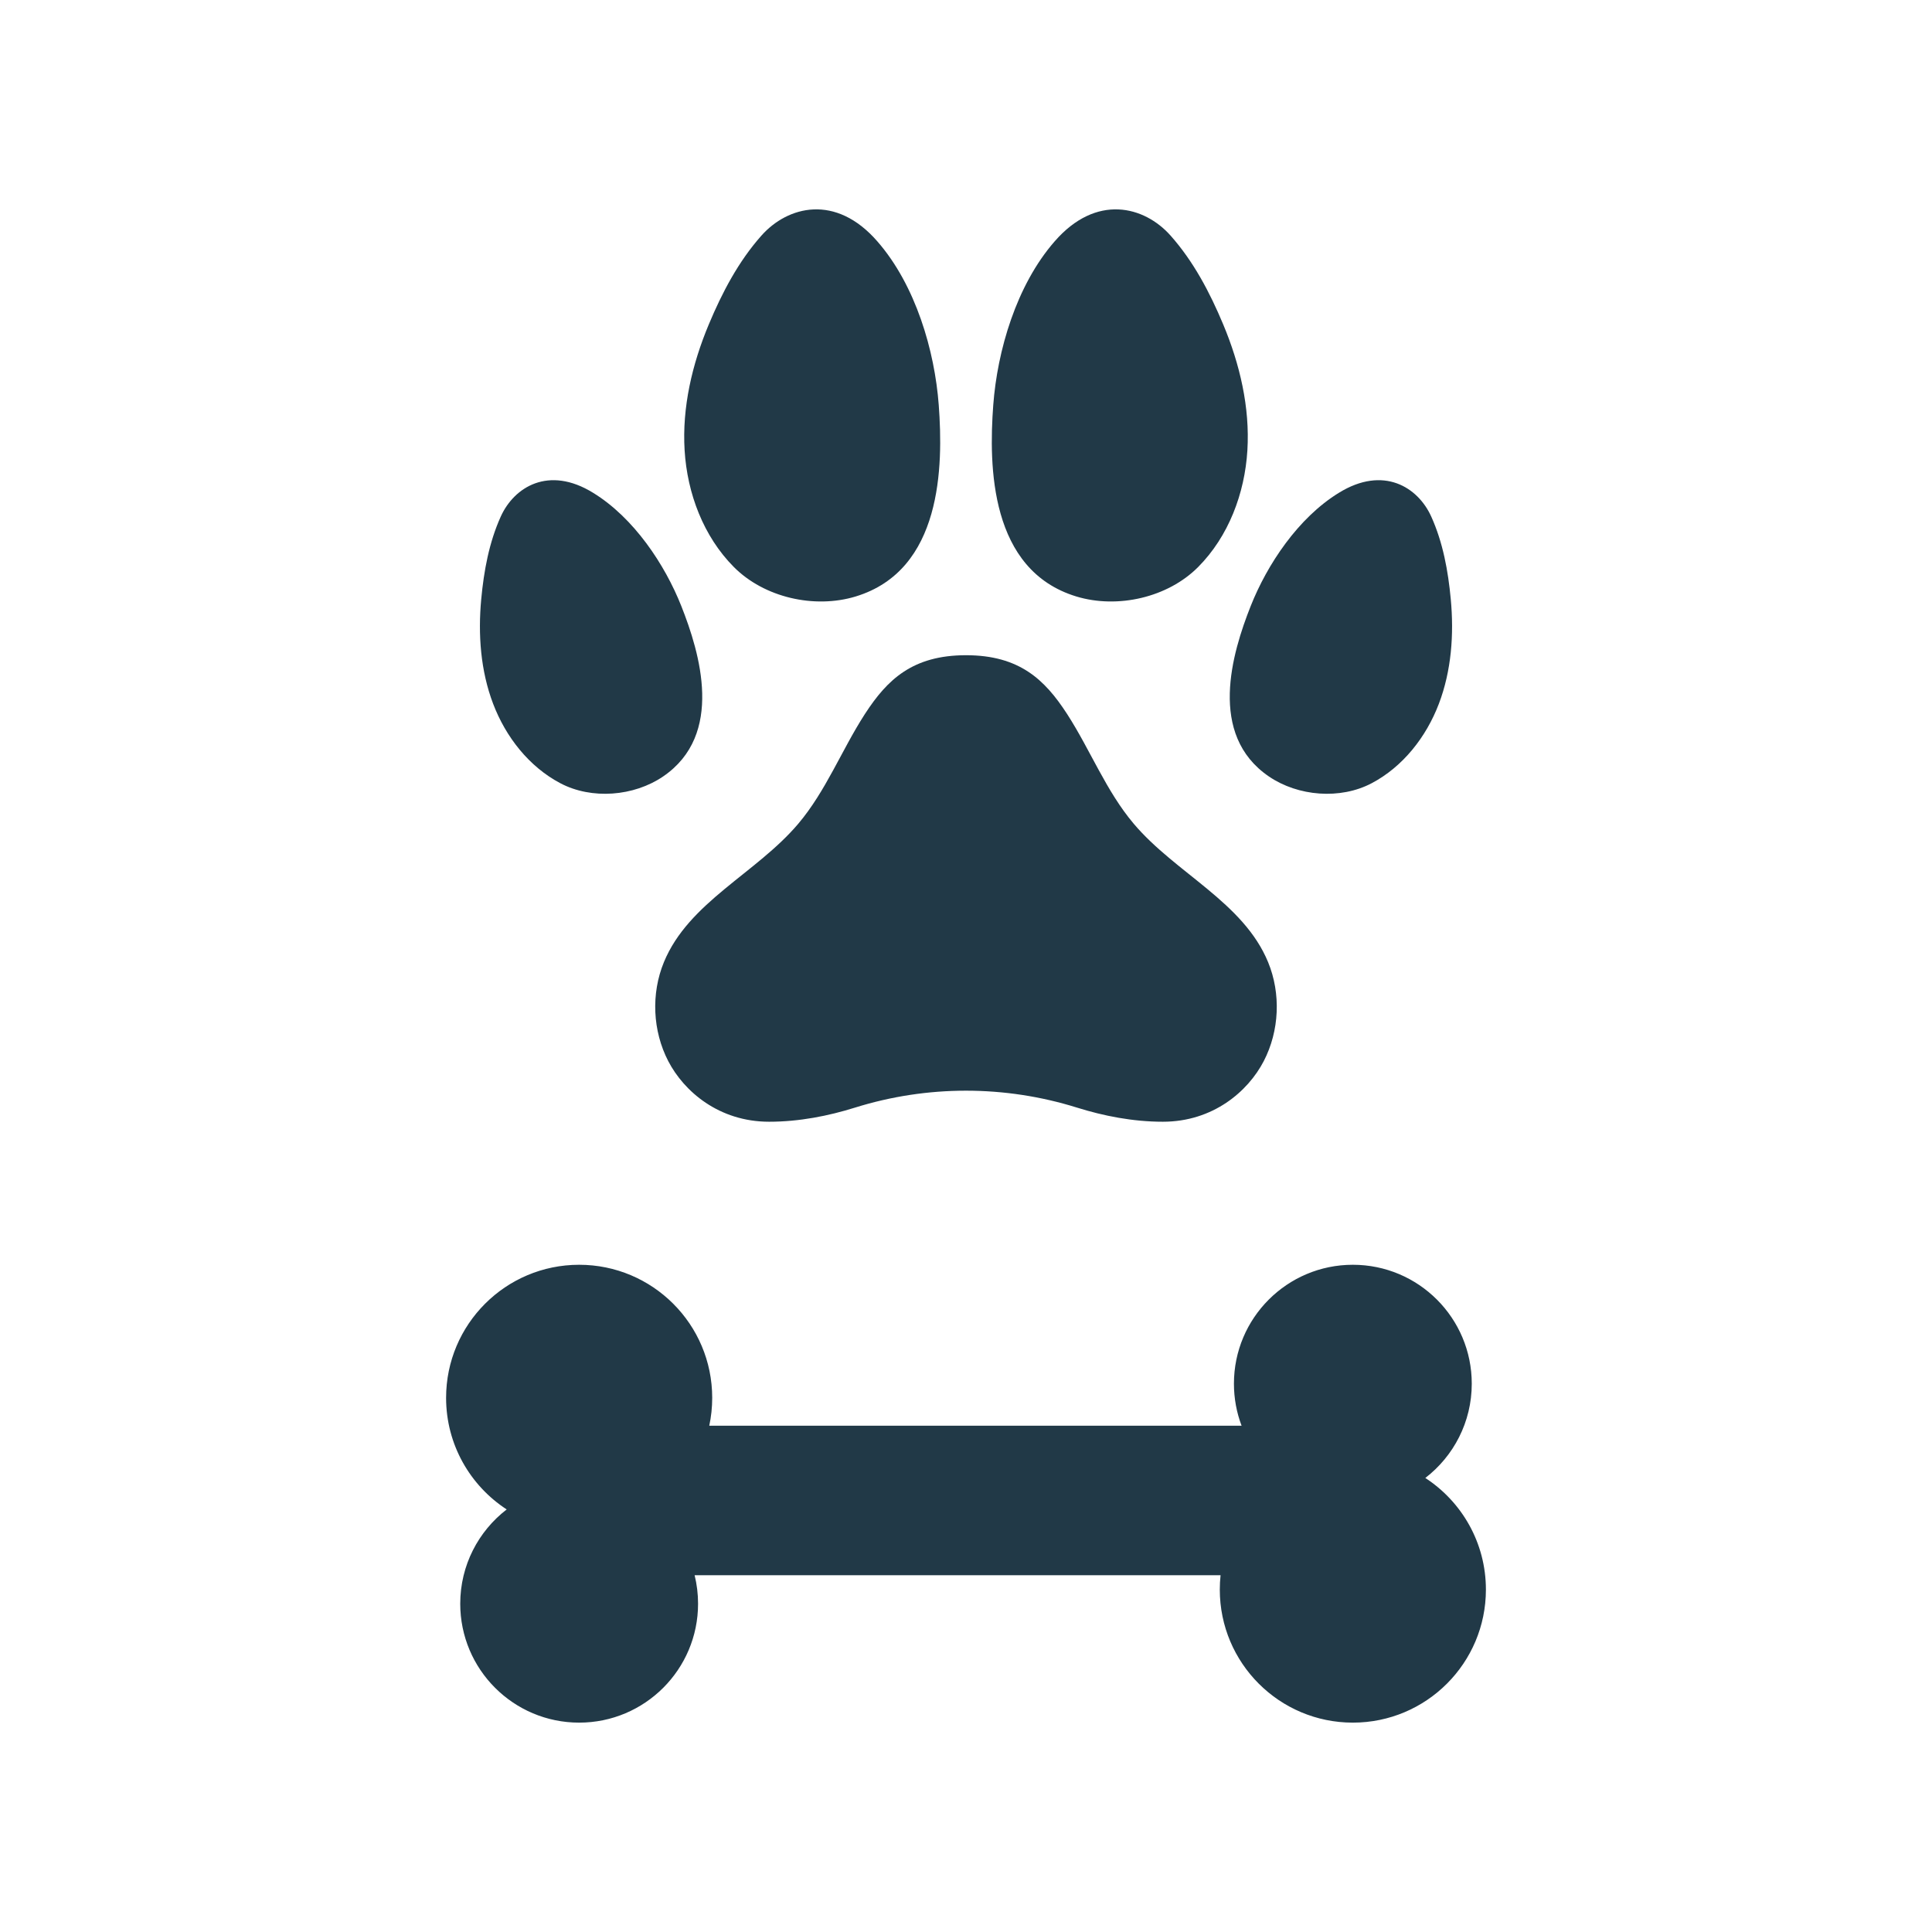 <?xml version="1.0" encoding="utf-8"?>
<!-- Generator: Adobe Illustrator 27.5.0, SVG Export Plug-In . SVG Version: 6.00 Build 0)  -->
<svg version="1.1" xmlns="http://www.w3.org/2000/svg" xmlns:xlink="http://www.w3.org/1999/xlink" x="0px" y="0px"
	 viewBox="0 0 2200 2200" style="enable-background:new 0 0 2200 2200;" xml:space="preserve">
<g id="background">
	<rect style="fill:#FFFFFF;" width="2200" height="2200"/>
</g>
<g id="Objects">
	<g>
		<g>
			<g>
				<path style="fill:#213947;" d="M974.369,679.215c-46.932,14.272-104.154,1.263-138.759-33.581
					c-34.61-34.844-53.044-83.801-56.029-132.816c-2.99-49.021,8.586-98.116,27.538-143.422
					c15.226-36.384,33.784-71.719,59.989-101.186c29.824-33.533,84.483-47.987,131.974,6.678
					c43.675,49.991,65.292,124.668,69.886,186.357C1074.169,531.06,1072.853,649.263,974.369,679.215z"/>
			</g>
			<g>
				<path style="fill:#213947;" d="M755.09,884.181c-33.295,22.698-81.345,26.531-117.025,7.701
					c-35.68-18.83-62.139-52.692-76.498-90.388c-14.366-37.702-17.332-79.032-13.585-119.197c3.016-32.266,8.9-64.517,22.223-94.043
					c15.153-33.607,54.467-58.342,105.101-27.134c46.503,28.483,81.764,81.729,100.495,128.97
					C797.001,743.549,824.958,836.542,755.09,884.181z"/>
			</g>
			<g>
				<path style="fill:#213947;" d="M1225.631,679.215c46.932,14.272,104.154,1.263,138.759-33.581
					c34.61-34.844,53.044-83.801,56.029-132.816c2.99-49.021-8.586-98.116-27.537-143.422
					c-15.226-36.384-33.784-71.719-59.989-101.186c-29.824-33.533-84.483-47.987-131.974,6.678
					c-43.675,49.991-65.292,124.668-69.886,186.357C1125.831,531.06,1127.147,649.263,1225.631,679.215z"/>
			</g>
			<g>
				<path style="fill:#213947;" d="M1444.91,884.181c33.295,22.698,81.345,26.531,117.025,7.701
					c35.679-18.83,62.139-52.692,76.498-90.388c14.365-37.702,17.332-79.032,13.585-119.197c-3.016-32.266-8.9-64.517-22.223-94.043
					c-15.153-33.607-54.467-58.342-105.101-27.134c-46.503,28.483-81.764,81.729-100.495,128.97
					C1402.999,743.549,1375.042,836.542,1444.91,884.181z"/>
			</g>
			<g>
				<path style="fill:#213947;" d="M1439.033,1208.36c-17.885,34.466-57.748,68.972-114.852,68.972
					c-34.252,0-67.594-6.636-97.644-16.037c-82.337-25.758-170.735-25.758-253.073,0c-30.05,9.401-63.392,16.037-97.644,16.037
					c-57.104,0-96.967-34.506-114.852-68.972c-17.88-34.471-19.748-76.847-4.965-112.752
					c28.136-68.327,105.305-101.202,153.014-157.626c31.404-37.139,49.254-83.654,75.608-124.535c0.247-0.383,0.498-0.77,0.75-1.153
					c24.944-38.252,53.74-66.187,114.626-66.187c60.885,0,89.681,27.935,114.625,66.187c0.252,0.383,0.504,0.77,0.75,1.153
					c26.354,40.88,44.204,87.395,75.608,124.535c47.708,56.424,124.877,89.299,153.014,157.626
					C1458.781,1131.514,1456.913,1173.89,1439.033,1208.36z"/>
			</g>
		</g>
		<path style="fill:#213947;" d="M1623.026,1682.991c32.165-24.757,52.897-63.636,52.897-107.363
			c0-74.786-60.626-135.411-135.411-135.411c-74.785,0-135.411,60.625-135.411,135.411c0,16.843,3.084,32.964,8.704,47.84H807.662
			c2.182-10.236,3.34-20.85,3.34-31.737c0-83.679-67.835-151.514-151.514-151.514s-151.514,67.835-151.514,151.514
			c0,53.242,27.467,100.063,69,127.085c-32.165,24.757-52.897,63.636-52.897,107.363c0,74.785,60.625,135.411,135.411,135.411
			s135.411-60.626,135.411-135.411c0-11.181-1.365-22.041-3.92-32.434h598.897c-0.575,5.366-0.878,10.813-0.878,16.331
			c0,83.679,67.835,151.514,151.514,151.514c83.679,0,151.514-67.835,151.514-151.514
			C1692.026,1756.834,1664.558,1710.013,1623.026,1682.991z"/>
	</g>
</g>
</svg>
